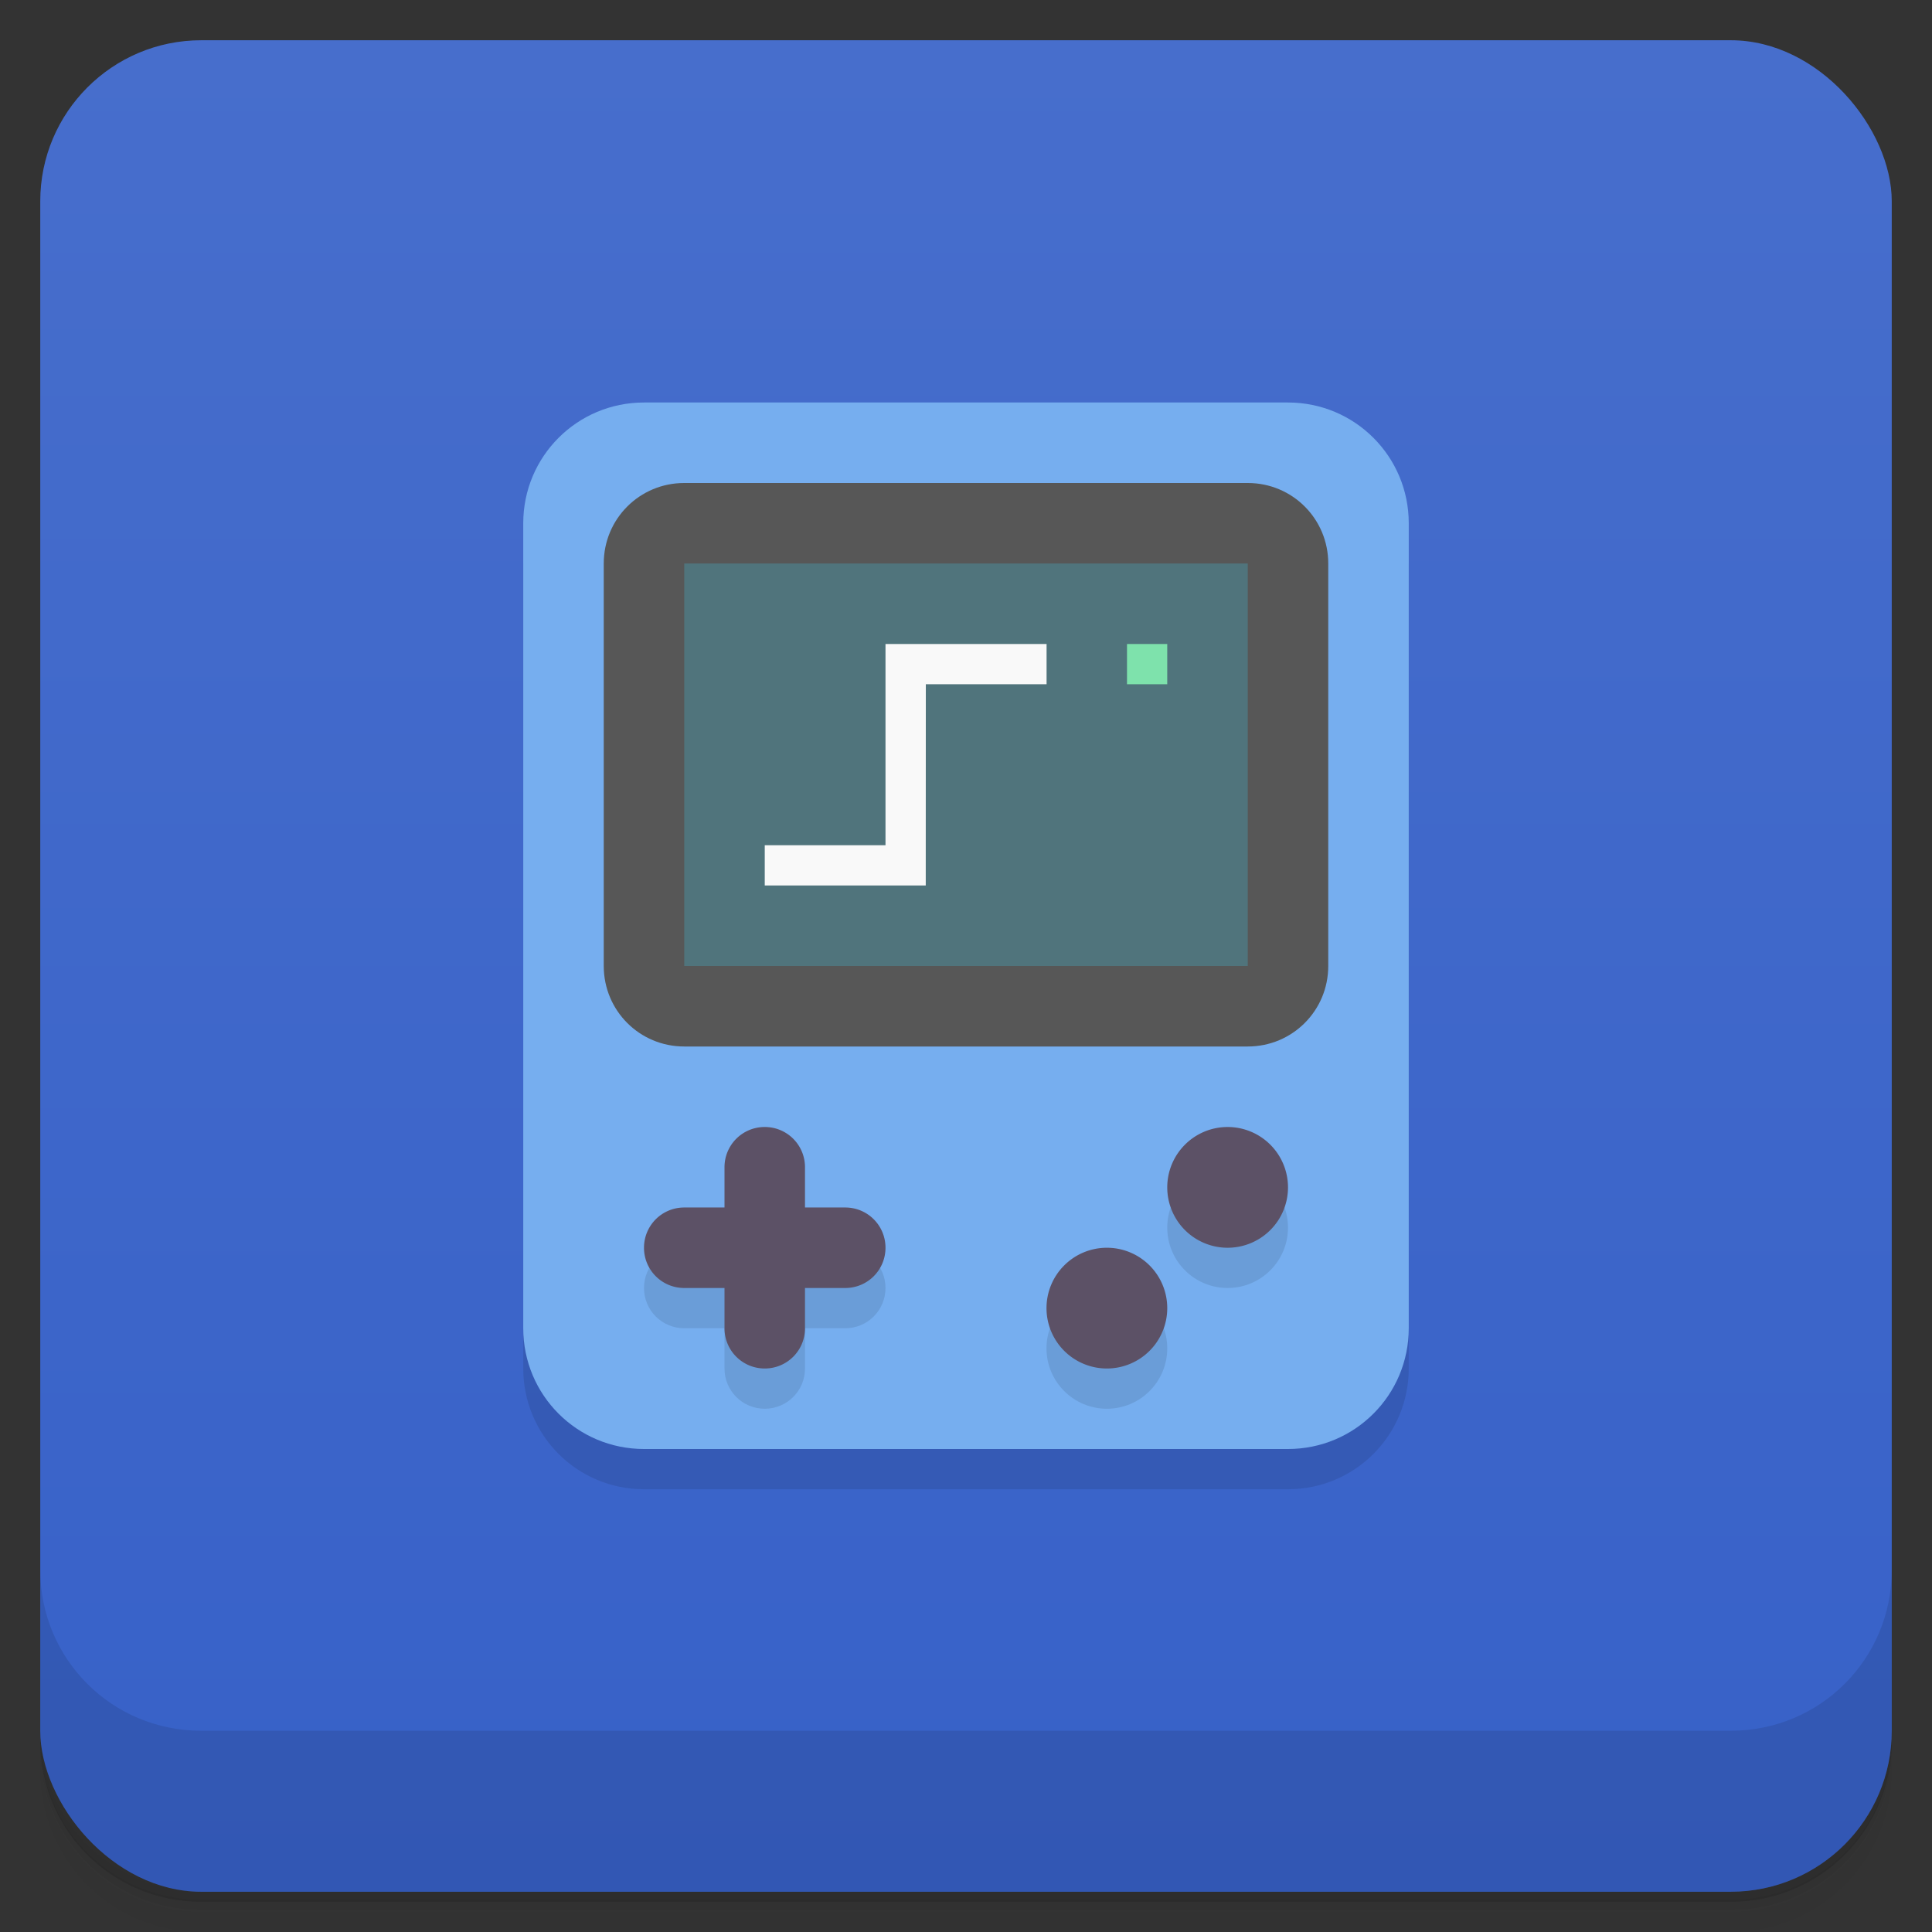 <svg version="1.1" viewBox="0 0 48 48" xmlns="http://www.w3.org/2000/svg">
 <rect x="0" y="0" width="48" height="48" fill="#333333" stroke="none"/>
 <defs>
  <linearGradient id="bg" x2="0" y1="1" y2="47" gradientUnits="userSpaceOnUse">
   <stop style="stop-color:#476ecc" offset="0"/>
   <stop style="stop-color:#3761c8" offset="1"/>
  </linearGradient>
 </defs>
 <path d="m1 43v0.25c0 2.22 1.78 4 4 4h38c2.22 0 4-1.78 4-4v-0.25c0 2.22-1.78 4-4 4h-38c-2.22 0-4-1.78-4-4zm0 0.5v0.5c0 2.22 1.78 4 4 4h38c2.22 0 4-1.78 4-4v-0.5c0 2.22-1.78 4-4 4h-38c-2.22 0-4-1.78-4-4z" style="opacity:.02"/>
 <path d="m1 43.2v0.25c0 2.22 1.78 4 4 4h38c2.22 0 4-1.78 4-4v-0.25c0 2.22-1.78 4-4 4h-38c-2.22 0-4-1.78-4-4z" style="opacity:.05"/>
 <path d="m1 43v0.25c0 2.22 1.78 4 4 4h38c2.22 0 4-1.78 4-4v-0.25c0 2.22-1.78 4-4 4h-38c-2.22 0-4-1.78-4-4z" style="opacity:.1"/>
 <rect x="1" y="1" width="46" height="46" rx="4" style="fill:url(#bg)"/>
 <path d="m1 39v4c0 2.22 1.78 4 4 4h38c2.22 0 4-1.78 4-4v-4c0 2.22-1.78 4-4 4h-38c-2.22 0-4-1.78-4-4z" style="opacity:.1"/>
 <path d="m35 14v20c0 1.66-1.34 3-3 3h-16c-1.66 0-3-1.34-3-3v-20z" style="opacity:.1"/>
 <path d="m16 10h16c1.66 0 3 1.34 3 3v20c0 1.66-1.34 3-3 3h-16c-1.66 0-3-1.34-3-3v-20c0-1.66 1.34-3 3-3z" style="fill:#76aeef"/>
 <path d="m17 12h14c1.11 0 2 0.892 2 2v10c0 1.11-0.892 2-2 2h-14c-1.11 0-2-0.892-2-2v-10c0-1.11 0.892-2 2-2z" style="fill:#575757"/>
 <path d="m17 14h14v10h-14z" style="fill:#50747c"/>
 <path d="m22 16v5h-3v1h4l2e-3 -5h3v-1z" style="fill:#f9f9f9"/>
 <path d="m28 16h1v1h-1z" style="fill:#7ee2ac"/>
 <path d="m17 31c-0.554 0-1 0.446-1 1s0.446 1 1 1h1v1c0 0.554 0.446 1 1 1 0.554 0 1-0.446 1-1v-1h1c0.554 0 1-0.446 1-1s-0.446-1-1-1zm13.5-2c-0.828 0-1.5 0.672-1.5 1.5s0.672 1.5 1.5 1.5 1.5-0.672 1.5-1.5-0.672-1.5-1.5-1.5zm-3 3c-0.828 0-1.5 0.672-1.5 1.5s0.672 1.5 1.5 1.5 1.5-0.672 1.5-1.5-0.672-1.5-1.5-1.5z" style="opacity:.1"/>
 <path d="m19 28c-0.554 0-1 0.446-1 1v1h-1c-0.554 0-1 0.446-1 1s0.446 1 1 1h1v1c0 0.554 0.446 1 1 1 0.554 0 1-0.446 1-1v-1h1c0.554 0 1-0.446 1-1s-0.446-1-1-1h-1v-1c0-0.554-0.446-1-1-1zm11.5 0a1.5 1.5 0 0 0-1.5 1.5 1.5 1.5 0 0 0 1.5 1.5 1.5 1.5 0 0 0 1.5-1.5 1.5 1.5 0 0 0-1.5-1.5zm-3 3a1.5 1.5 0 0 0-1.5 1.5 1.5 1.5 0 0 0 1.5 1.5 1.5 1.5 0 0 0 1.5-1.5 1.5 1.5 0 0 0-1.5-1.5z" style="fill:#5c5166"/>
</svg>

